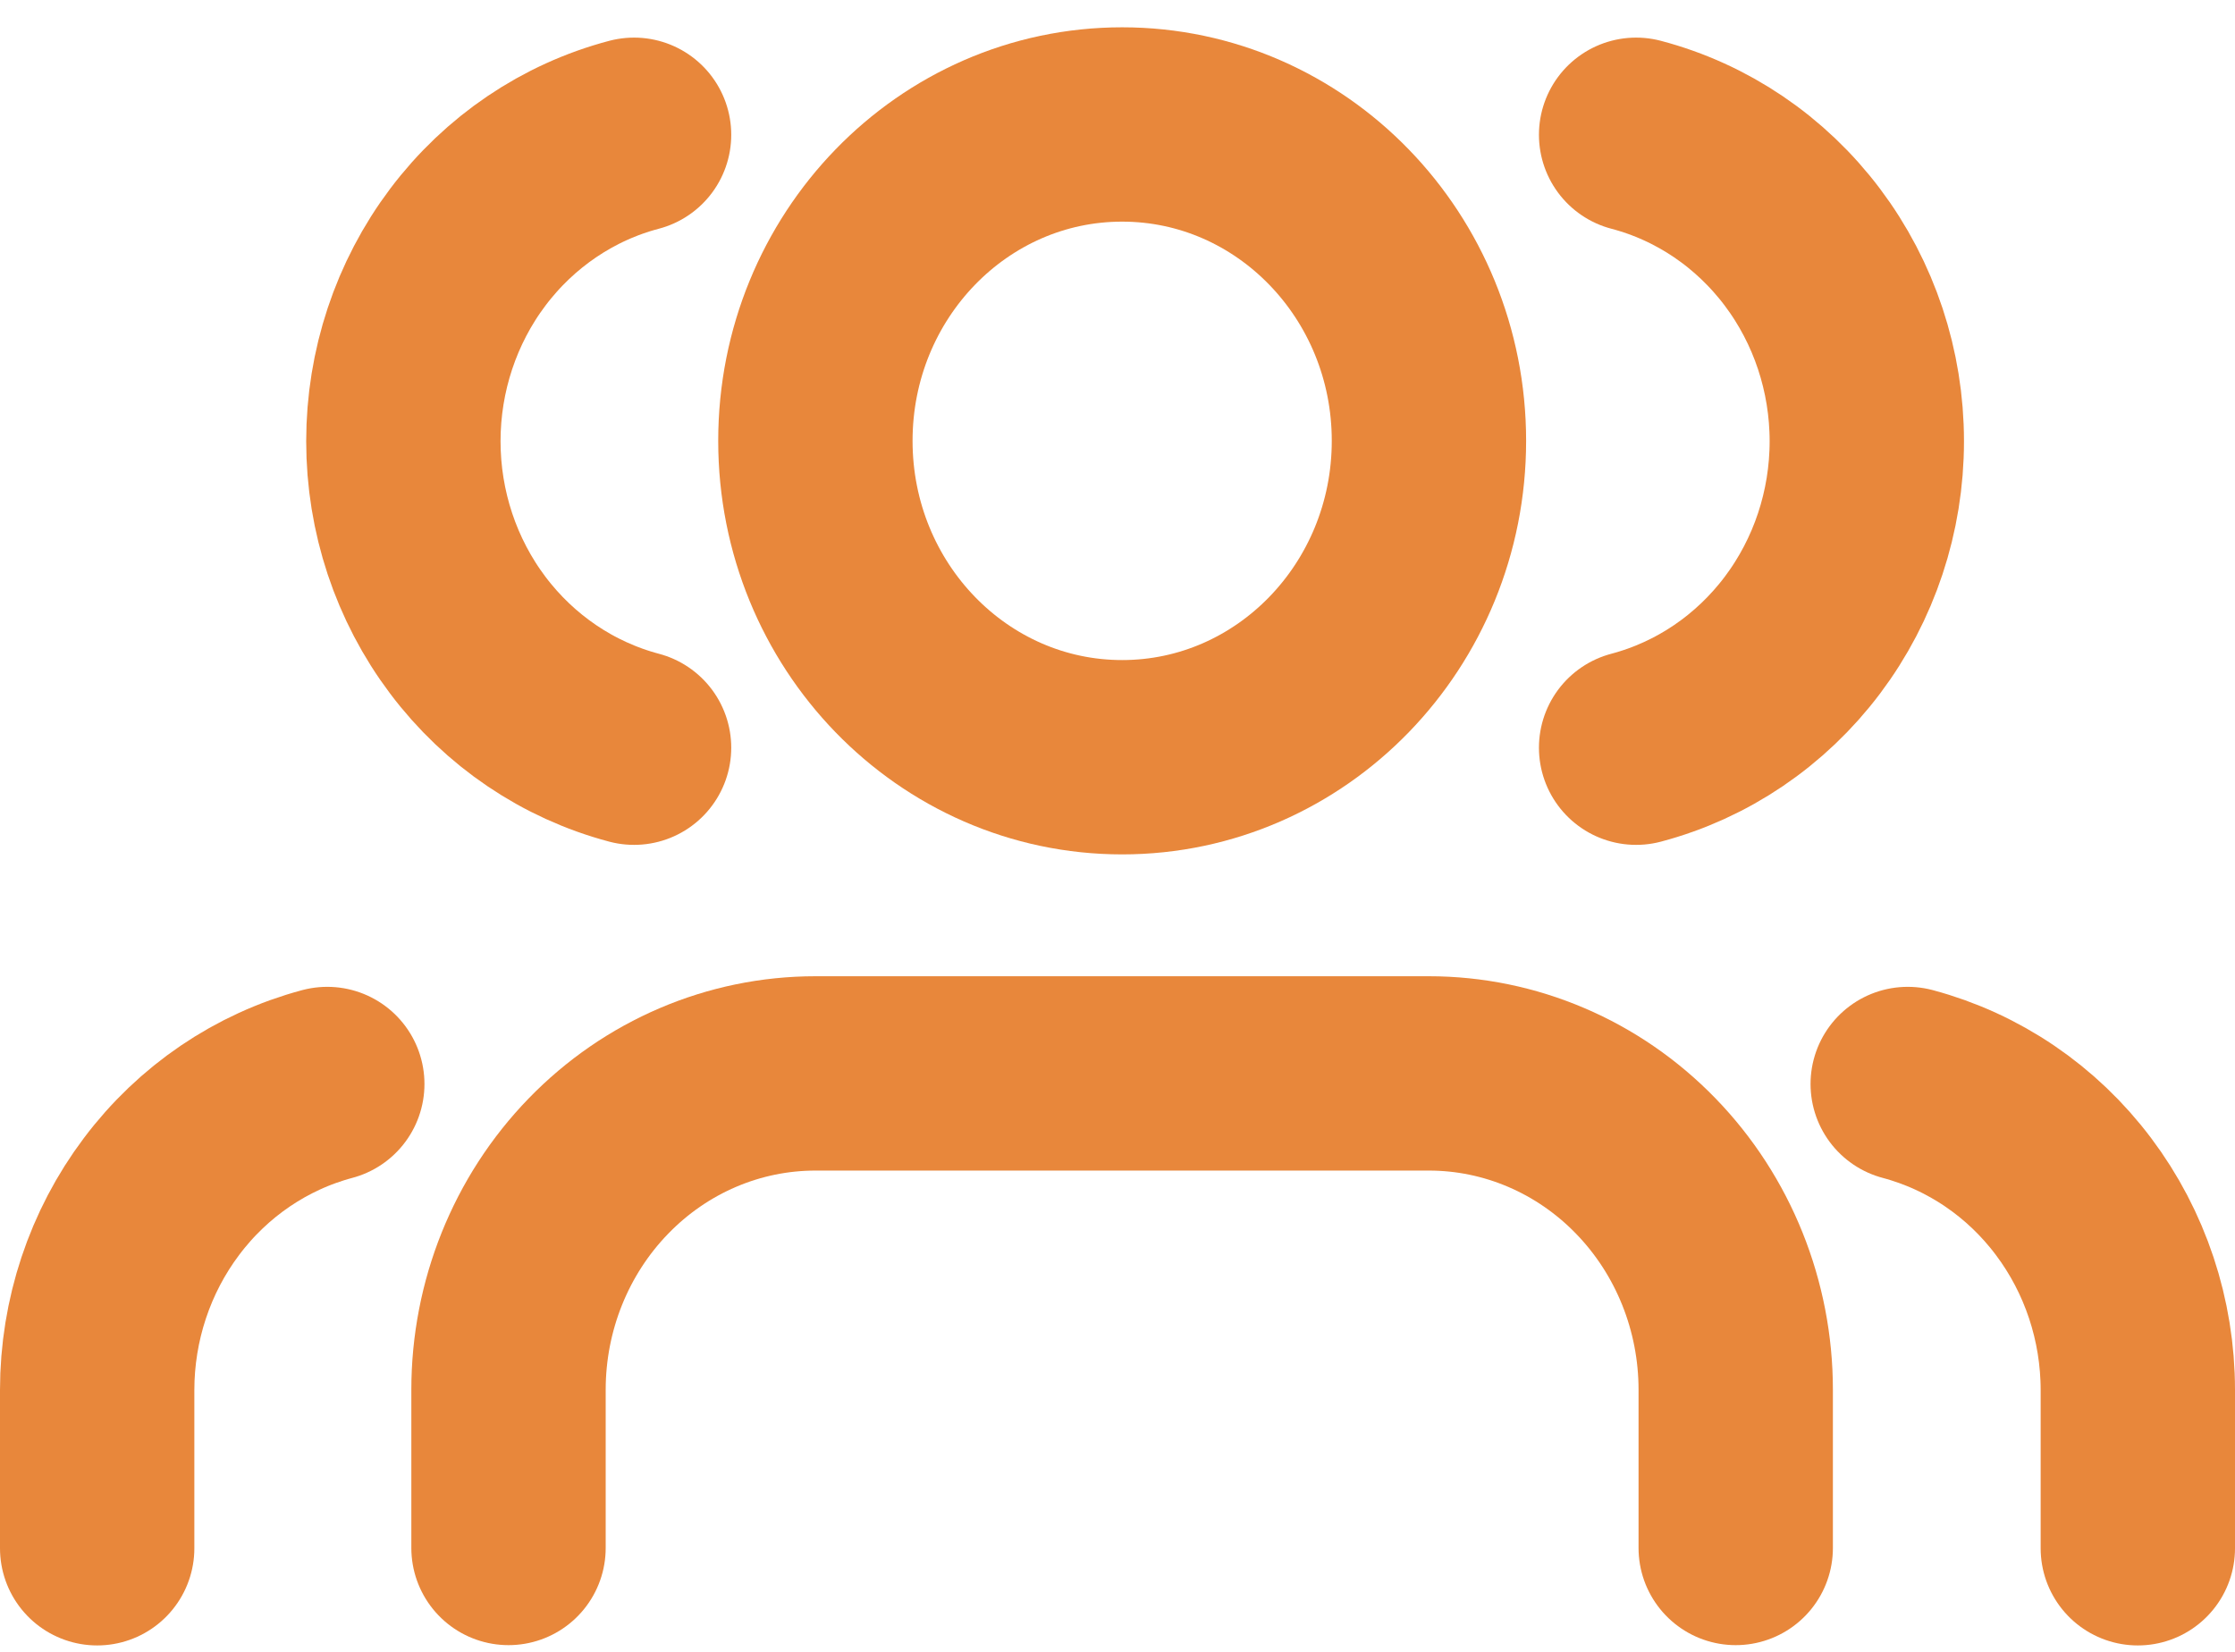 <svg width="23" height="17" viewBox="0 0 23 17" fill="none" xmlns="http://www.w3.org/2000/svg">
<path d="M17.862 15.931V14.303C17.862 13.439 17.529 12.611 16.937 12.001C16.345 11.39 15.542 11.047 14.705 11.047H8.391C7.553 11.047 6.75 11.39 6.158 12.001C5.566 12.611 5.233 13.439 5.233 14.303V15.931" stroke="#E8873B" stroke-width="2" stroke-linecap="round" stroke-linejoin="round"/>
<path d="M11.548 7.793C13.291 7.793 14.705 6.335 14.705 4.537C14.705 2.739 13.291 1.281 11.548 1.281C9.804 1.281 8.391 2.739 8.391 4.537C8.391 6.335 9.804 7.793 11.548 7.793Z" stroke="#E8873B" stroke-width="2" stroke-linecap="round" stroke-linejoin="round"/>
<path d="M22 15.934V14.306C22 13.585 21.767 12.884 21.338 12.314C20.91 11.744 20.31 11.337 19.632 11.156" stroke="#E8873B" stroke-width="2" stroke-linecap="round" stroke-linejoin="round"/>
<path d="M1 15.934V14.306C1 13.585 1.233 12.884 1.662 12.314C2.09 11.744 2.69 11.337 3.368 11.156" stroke="#E8873B" stroke-width="2" stroke-linecap="round" stroke-linejoin="round"/>
<path d="M16.837 1.387C17.517 1.566 18.118 1.973 18.548 2.544C18.978 3.115 19.211 3.818 19.211 4.541C19.211 5.264 18.978 5.966 18.548 6.537C18.118 7.108 17.517 7.515 16.837 7.695" stroke="#E8873B" stroke-width="2" stroke-linecap="round" stroke-linejoin="round"/>
<path d="M6.525 1.387C5.846 1.566 5.244 1.973 4.814 2.544C4.384 3.115 4.151 3.818 4.151 4.541C4.151 5.264 4.384 5.966 4.814 6.537C5.244 7.108 5.846 7.515 6.525 7.695" stroke="#E8873B" stroke-width="2" stroke-linecap="round" stroke-linejoin="round"/>
</svg>
